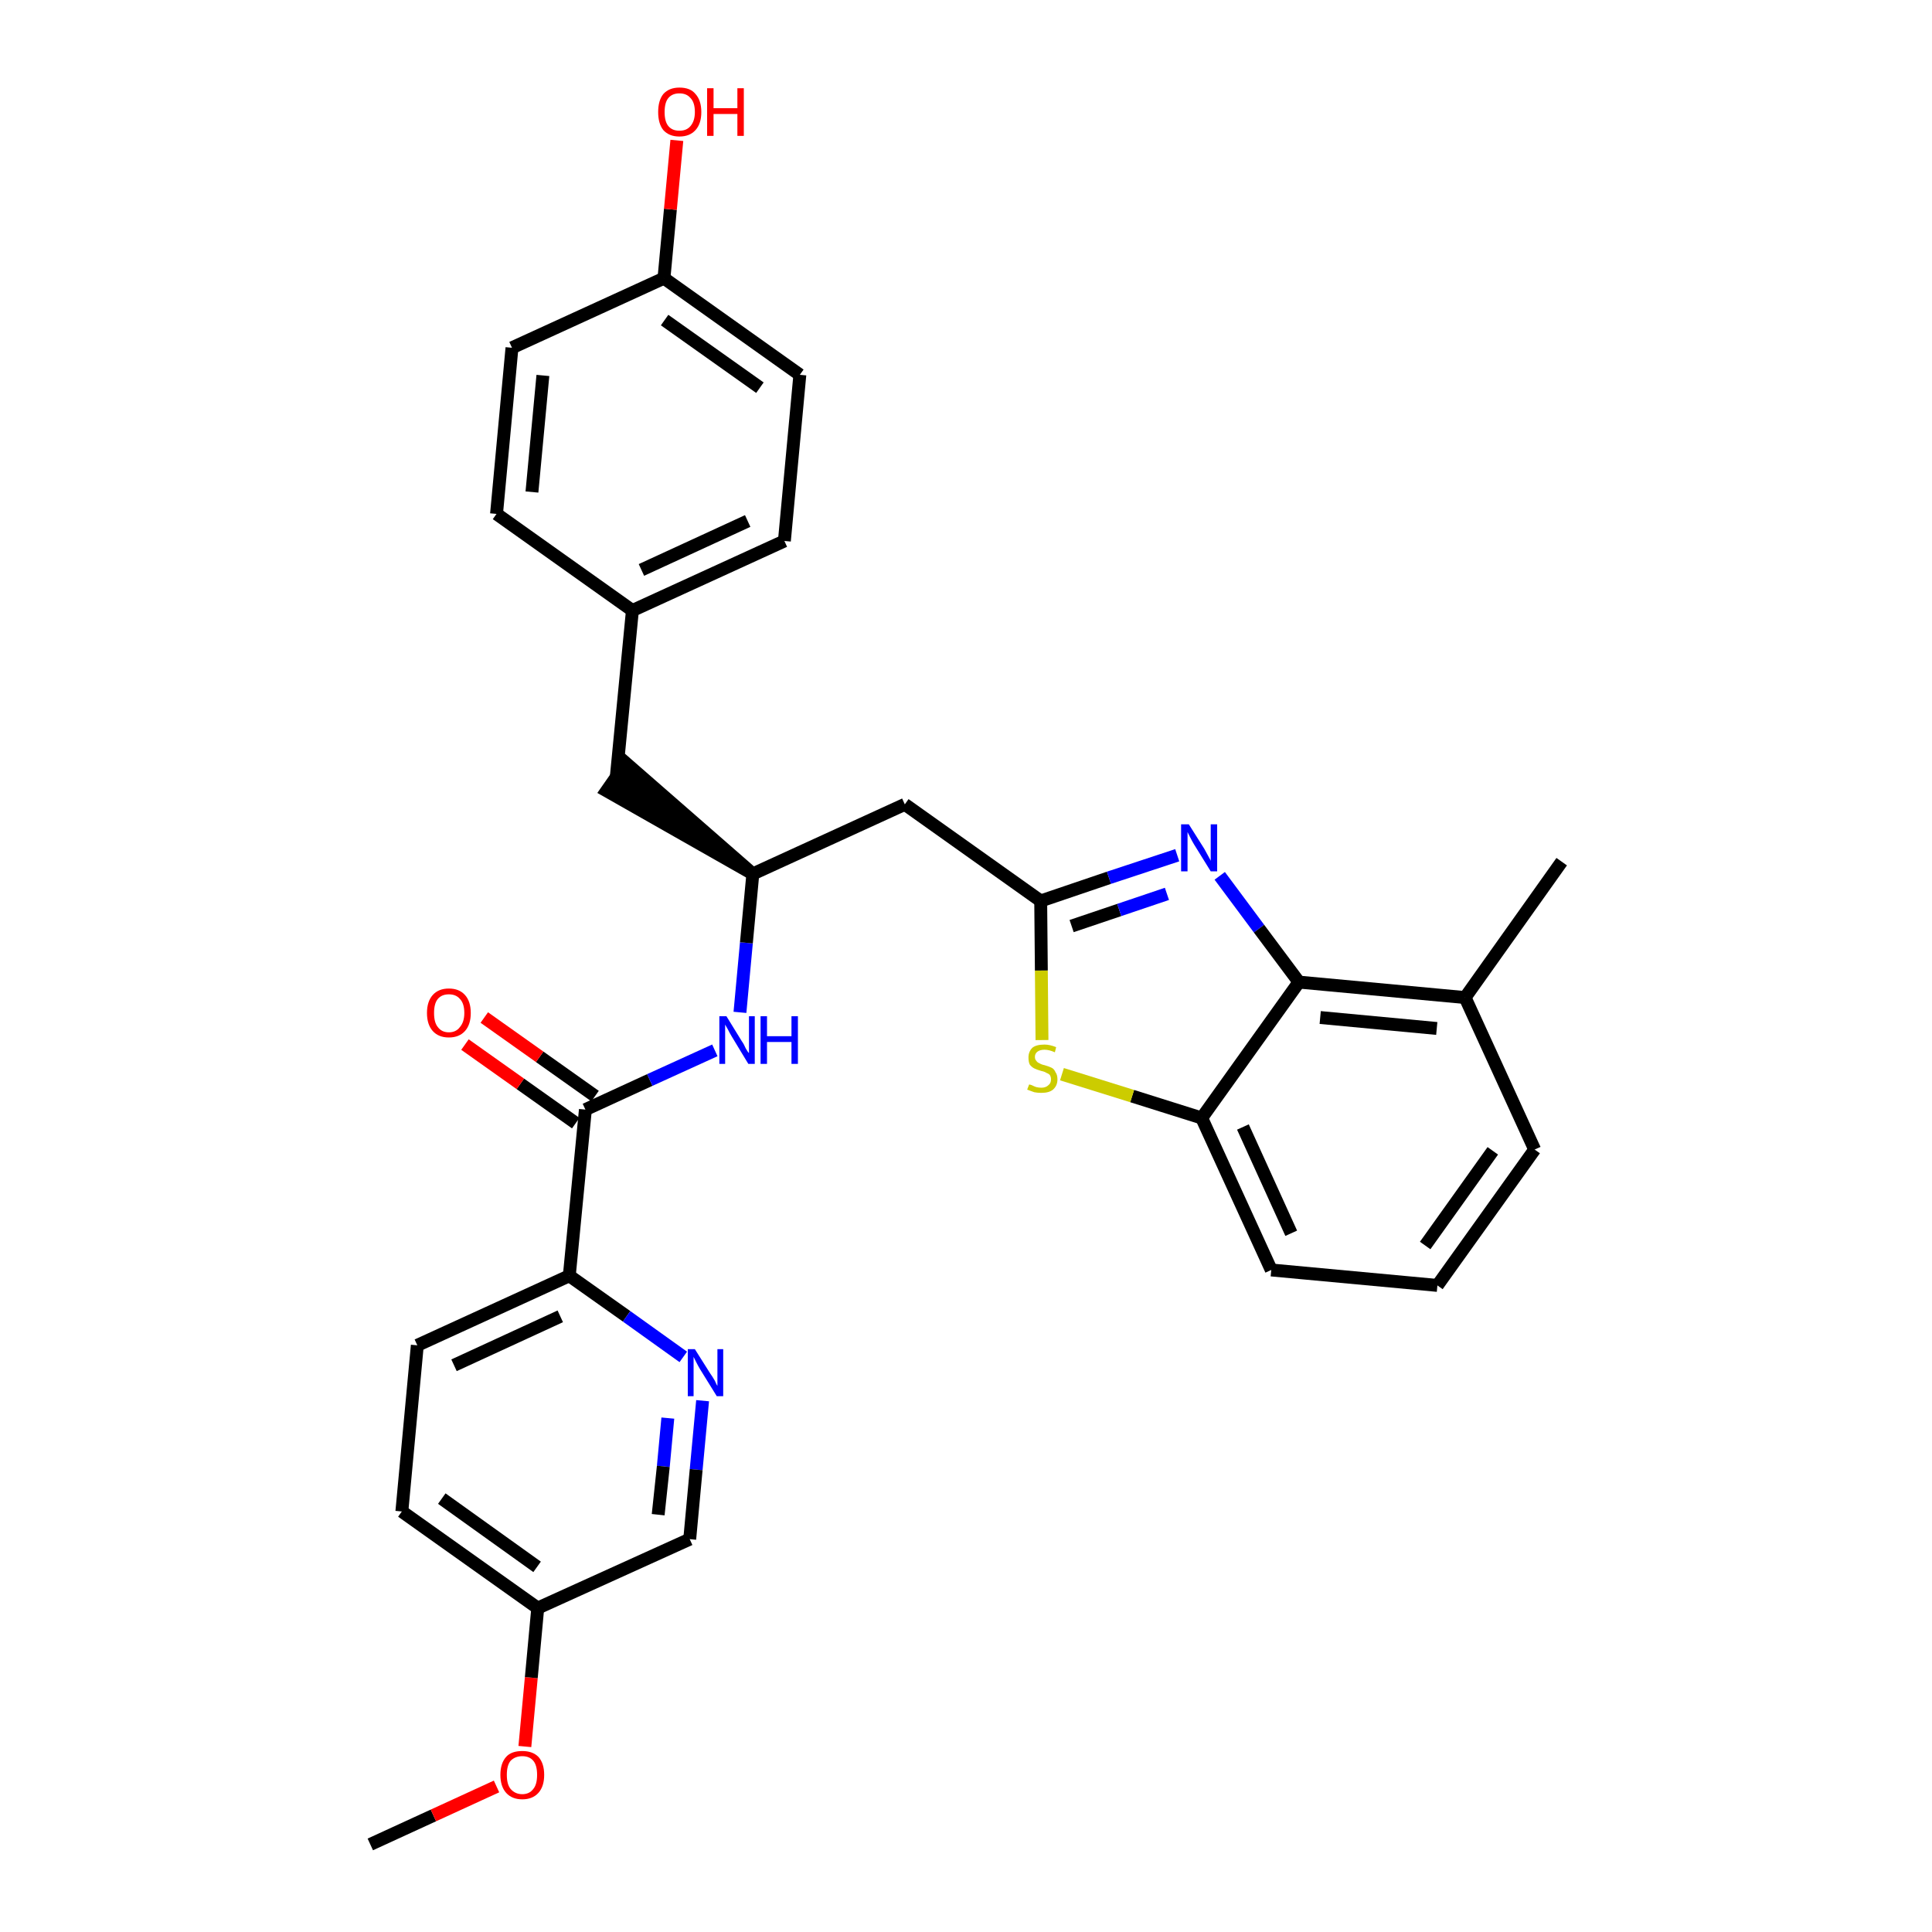 <?xml version='1.0' encoding='iso-8859-1'?>
<svg version='1.1' baseProfile='full'
              xmlns='http://www.w3.org/2000/svg'
                      xmlns:rdkit='http://www.rdkit.org/xml'
                      xmlns:xlink='http://www.w3.org/1999/xlink'
                  xml:space='preserve'
width='300px' height='300px' viewBox='0 0 300 300'>
<!-- END OF HEADER -->
<path class='bond-0 atom-0 atom-1' d='M 57.5,286.4 L 67.3,281.9' style='fill:none;fill-rule:evenodd;stroke:#000000;stroke-width:2.0px;stroke-linecap:butt;stroke-linejoin:miter;stroke-opacity:1' />
<path class='bond-0 atom-0 atom-1' d='M 67.3,281.9 L 77.1,277.4' style='fill:none;fill-rule:evenodd;stroke:#FF0000;stroke-width:2.0px;stroke-linecap:butt;stroke-linejoin:miter;stroke-opacity:1' />
<path class='bond-1 atom-1 atom-2' d='M 81.5,271.2 L 82.5,260.5' style='fill:none;fill-rule:evenodd;stroke:#FF0000;stroke-width:2.0px;stroke-linecap:butt;stroke-linejoin:miter;stroke-opacity:1' />
<path class='bond-1 atom-1 atom-2' d='M 82.5,260.5 L 83.5,249.7' style='fill:none;fill-rule:evenodd;stroke:#000000;stroke-width:2.0px;stroke-linecap:butt;stroke-linejoin:miter;stroke-opacity:1' />
<path class='bond-2 atom-2 atom-3' d='M 83.5,249.7 L 62.4,234.7' style='fill:none;fill-rule:evenodd;stroke:#000000;stroke-width:2.0px;stroke-linecap:butt;stroke-linejoin:miter;stroke-opacity:1' />
<path class='bond-2 atom-2 atom-3' d='M 83.4,243.3 L 68.6,232.7' style='fill:none;fill-rule:evenodd;stroke:#000000;stroke-width:2.0px;stroke-linecap:butt;stroke-linejoin:miter;stroke-opacity:1' />
<path class='bond-30 atom-30 atom-2' d='M 107.1,239.0 L 83.5,249.7' style='fill:none;fill-rule:evenodd;stroke:#000000;stroke-width:2.0px;stroke-linecap:butt;stroke-linejoin:miter;stroke-opacity:1' />
<path class='bond-3 atom-3 atom-4' d='M 62.4,234.7 L 64.8,208.9' style='fill:none;fill-rule:evenodd;stroke:#000000;stroke-width:2.0px;stroke-linecap:butt;stroke-linejoin:miter;stroke-opacity:1' />
<path class='bond-4 atom-4 atom-5' d='M 64.8,208.9 L 88.4,198.1' style='fill:none;fill-rule:evenodd;stroke:#000000;stroke-width:2.0px;stroke-linecap:butt;stroke-linejoin:miter;stroke-opacity:1' />
<path class='bond-4 atom-4 atom-5' d='M 70.5,212.0 L 87.0,204.4' style='fill:none;fill-rule:evenodd;stroke:#000000;stroke-width:2.0px;stroke-linecap:butt;stroke-linejoin:miter;stroke-opacity:1' />
<path class='bond-5 atom-5 atom-6' d='M 88.4,198.1 L 90.9,172.3' style='fill:none;fill-rule:evenodd;stroke:#000000;stroke-width:2.0px;stroke-linecap:butt;stroke-linejoin:miter;stroke-opacity:1' />
<path class='bond-28 atom-5 atom-29' d='M 88.4,198.1 L 97.3,204.4' style='fill:none;fill-rule:evenodd;stroke:#000000;stroke-width:2.0px;stroke-linecap:butt;stroke-linejoin:miter;stroke-opacity:1' />
<path class='bond-28 atom-5 atom-29' d='M 97.3,204.4 L 106.1,210.7' style='fill:none;fill-rule:evenodd;stroke:#0000FF;stroke-width:2.0px;stroke-linecap:butt;stroke-linejoin:miter;stroke-opacity:1' />
<path class='bond-6 atom-6 atom-7' d='M 92.4,170.2 L 83.8,164.1' style='fill:none;fill-rule:evenodd;stroke:#000000;stroke-width:2.0px;stroke-linecap:butt;stroke-linejoin:miter;stroke-opacity:1' />
<path class='bond-6 atom-6 atom-7' d='M 83.8,164.1 L 75.2,158.0' style='fill:none;fill-rule:evenodd;stroke:#FF0000;stroke-width:2.0px;stroke-linecap:butt;stroke-linejoin:miter;stroke-opacity:1' />
<path class='bond-6 atom-6 atom-7' d='M 89.4,174.4 L 80.8,168.3' style='fill:none;fill-rule:evenodd;stroke:#000000;stroke-width:2.0px;stroke-linecap:butt;stroke-linejoin:miter;stroke-opacity:1' />
<path class='bond-6 atom-6 atom-7' d='M 80.8,168.3 L 72.2,162.2' style='fill:none;fill-rule:evenodd;stroke:#FF0000;stroke-width:2.0px;stroke-linecap:butt;stroke-linejoin:miter;stroke-opacity:1' />
<path class='bond-7 atom-6 atom-8' d='M 90.9,172.3 L 100.9,167.7' style='fill:none;fill-rule:evenodd;stroke:#000000;stroke-width:2.0px;stroke-linecap:butt;stroke-linejoin:miter;stroke-opacity:1' />
<path class='bond-7 atom-6 atom-8' d='M 100.9,167.7 L 111.0,163.1' style='fill:none;fill-rule:evenodd;stroke:#0000FF;stroke-width:2.0px;stroke-linecap:butt;stroke-linejoin:miter;stroke-opacity:1' />
<path class='bond-8 atom-8 atom-9' d='M 114.9,157.2 L 115.9,146.4' style='fill:none;fill-rule:evenodd;stroke:#0000FF;stroke-width:2.0px;stroke-linecap:butt;stroke-linejoin:miter;stroke-opacity:1' />
<path class='bond-8 atom-8 atom-9' d='M 115.9,146.4 L 116.9,135.7' style='fill:none;fill-rule:evenodd;stroke:#000000;stroke-width:2.0px;stroke-linecap:butt;stroke-linejoin:miter;stroke-opacity:1' />
<path class='bond-9 atom-9 atom-10' d='M 116.9,135.7 L 97.2,118.5 L 94.2,122.8 Z' style='fill:#000000;fill-rule:evenodd;fill-opacity:1;stroke:#000000;stroke-width:2.0px;stroke-linecap:butt;stroke-linejoin:miter;stroke-opacity:1;' />
<path class='bond-17 atom-9 atom-18' d='M 116.9,135.7 L 140.5,124.9' style='fill:none;fill-rule:evenodd;stroke:#000000;stroke-width:2.0px;stroke-linecap:butt;stroke-linejoin:miter;stroke-opacity:1' />
<path class='bond-10 atom-10 atom-11' d='M 95.7,120.6 L 98.2,94.8' style='fill:none;fill-rule:evenodd;stroke:#000000;stroke-width:2.0px;stroke-linecap:butt;stroke-linejoin:miter;stroke-opacity:1' />
<path class='bond-11 atom-11 atom-12' d='M 98.2,94.8 L 121.8,84.0' style='fill:none;fill-rule:evenodd;stroke:#000000;stroke-width:2.0px;stroke-linecap:butt;stroke-linejoin:miter;stroke-opacity:1' />
<path class='bond-11 atom-11 atom-12' d='M 99.6,88.5 L 116.1,80.9' style='fill:none;fill-rule:evenodd;stroke:#000000;stroke-width:2.0px;stroke-linecap:butt;stroke-linejoin:miter;stroke-opacity:1' />
<path class='bond-31 atom-17 atom-11' d='M 77.1,79.8 L 98.2,94.8' style='fill:none;fill-rule:evenodd;stroke:#000000;stroke-width:2.0px;stroke-linecap:butt;stroke-linejoin:miter;stroke-opacity:1' />
<path class='bond-12 atom-12 atom-13' d='M 121.8,84.0 L 124.2,58.2' style='fill:none;fill-rule:evenodd;stroke:#000000;stroke-width:2.0px;stroke-linecap:butt;stroke-linejoin:miter;stroke-opacity:1' />
<path class='bond-13 atom-13 atom-14' d='M 124.2,58.2 L 103.1,43.2' style='fill:none;fill-rule:evenodd;stroke:#000000;stroke-width:2.0px;stroke-linecap:butt;stroke-linejoin:miter;stroke-opacity:1' />
<path class='bond-13 atom-13 atom-14' d='M 118.0,60.2 L 103.2,49.7' style='fill:none;fill-rule:evenodd;stroke:#000000;stroke-width:2.0px;stroke-linecap:butt;stroke-linejoin:miter;stroke-opacity:1' />
<path class='bond-14 atom-14 atom-15' d='M 103.1,43.2 L 104.1,32.5' style='fill:none;fill-rule:evenodd;stroke:#000000;stroke-width:2.0px;stroke-linecap:butt;stroke-linejoin:miter;stroke-opacity:1' />
<path class='bond-14 atom-14 atom-15' d='M 104.1,32.5 L 105.1,21.8' style='fill:none;fill-rule:evenodd;stroke:#FF0000;stroke-width:2.0px;stroke-linecap:butt;stroke-linejoin:miter;stroke-opacity:1' />
<path class='bond-15 atom-14 atom-16' d='M 103.1,43.2 L 79.5,54.0' style='fill:none;fill-rule:evenodd;stroke:#000000;stroke-width:2.0px;stroke-linecap:butt;stroke-linejoin:miter;stroke-opacity:1' />
<path class='bond-16 atom-16 atom-17' d='M 79.5,54.0 L 77.1,79.8' style='fill:none;fill-rule:evenodd;stroke:#000000;stroke-width:2.0px;stroke-linecap:butt;stroke-linejoin:miter;stroke-opacity:1' />
<path class='bond-16 atom-16 atom-17' d='M 84.3,58.3 L 82.6,76.4' style='fill:none;fill-rule:evenodd;stroke:#000000;stroke-width:2.0px;stroke-linecap:butt;stroke-linejoin:miter;stroke-opacity:1' />
<path class='bond-18 atom-18 atom-19' d='M 140.5,124.9 L 161.6,139.9' style='fill:none;fill-rule:evenodd;stroke:#000000;stroke-width:2.0px;stroke-linecap:butt;stroke-linejoin:miter;stroke-opacity:1' />
<path class='bond-19 atom-19 atom-20' d='M 161.6,139.9 L 172.2,136.3' style='fill:none;fill-rule:evenodd;stroke:#000000;stroke-width:2.0px;stroke-linecap:butt;stroke-linejoin:miter;stroke-opacity:1' />
<path class='bond-19 atom-19 atom-20' d='M 172.2,136.3 L 182.8,132.8' style='fill:none;fill-rule:evenodd;stroke:#0000FF;stroke-width:2.0px;stroke-linecap:butt;stroke-linejoin:miter;stroke-opacity:1' />
<path class='bond-19 atom-19 atom-20' d='M 166.4,143.8 L 173.8,141.3' style='fill:none;fill-rule:evenodd;stroke:#000000;stroke-width:2.0px;stroke-linecap:butt;stroke-linejoin:miter;stroke-opacity:1' />
<path class='bond-19 atom-19 atom-20' d='M 173.8,141.3 L 181.2,138.8' style='fill:none;fill-rule:evenodd;stroke:#0000FF;stroke-width:2.0px;stroke-linecap:butt;stroke-linejoin:miter;stroke-opacity:1' />
<path class='bond-32 atom-28 atom-19' d='M 161.8,161.5 L 161.7,150.7' style='fill:none;fill-rule:evenodd;stroke:#CCCC00;stroke-width:2.0px;stroke-linecap:butt;stroke-linejoin:miter;stroke-opacity:1' />
<path class='bond-32 atom-28 atom-19' d='M 161.7,150.7 L 161.6,139.9' style='fill:none;fill-rule:evenodd;stroke:#000000;stroke-width:2.0px;stroke-linecap:butt;stroke-linejoin:miter;stroke-opacity:1' />
<path class='bond-20 atom-20 atom-21' d='M 189.4,136.0 L 195.5,144.2' style='fill:none;fill-rule:evenodd;stroke:#0000FF;stroke-width:2.0px;stroke-linecap:butt;stroke-linejoin:miter;stroke-opacity:1' />
<path class='bond-20 atom-20 atom-21' d='M 195.5,144.2 L 201.7,152.5' style='fill:none;fill-rule:evenodd;stroke:#000000;stroke-width:2.0px;stroke-linecap:butt;stroke-linejoin:miter;stroke-opacity:1' />
<path class='bond-21 atom-21 atom-22' d='M 201.7,152.5 L 227.5,154.9' style='fill:none;fill-rule:evenodd;stroke:#000000;stroke-width:2.0px;stroke-linecap:butt;stroke-linejoin:miter;stroke-opacity:1' />
<path class='bond-21 atom-21 atom-22' d='M 205.0,158.0 L 223.1,159.7' style='fill:none;fill-rule:evenodd;stroke:#000000;stroke-width:2.0px;stroke-linecap:butt;stroke-linejoin:miter;stroke-opacity:1' />
<path class='bond-33 atom-27 atom-21' d='M 186.6,173.6 L 201.7,152.5' style='fill:none;fill-rule:evenodd;stroke:#000000;stroke-width:2.0px;stroke-linecap:butt;stroke-linejoin:miter;stroke-opacity:1' />
<path class='bond-22 atom-22 atom-23' d='M 227.5,154.9 L 242.5,133.8' style='fill:none;fill-rule:evenodd;stroke:#000000;stroke-width:2.0px;stroke-linecap:butt;stroke-linejoin:miter;stroke-opacity:1' />
<path class='bond-23 atom-22 atom-24' d='M 227.5,154.9 L 238.3,178.5' style='fill:none;fill-rule:evenodd;stroke:#000000;stroke-width:2.0px;stroke-linecap:butt;stroke-linejoin:miter;stroke-opacity:1' />
<path class='bond-24 atom-24 atom-25' d='M 238.3,178.5 L 223.2,199.6' style='fill:none;fill-rule:evenodd;stroke:#000000;stroke-width:2.0px;stroke-linecap:butt;stroke-linejoin:miter;stroke-opacity:1' />
<path class='bond-24 atom-24 atom-25' d='M 231.8,178.7 L 221.3,193.4' style='fill:none;fill-rule:evenodd;stroke:#000000;stroke-width:2.0px;stroke-linecap:butt;stroke-linejoin:miter;stroke-opacity:1' />
<path class='bond-25 atom-25 atom-26' d='M 223.2,199.6 L 197.4,197.2' style='fill:none;fill-rule:evenodd;stroke:#000000;stroke-width:2.0px;stroke-linecap:butt;stroke-linejoin:miter;stroke-opacity:1' />
<path class='bond-26 atom-26 atom-27' d='M 197.4,197.2 L 186.6,173.6' style='fill:none;fill-rule:evenodd;stroke:#000000;stroke-width:2.0px;stroke-linecap:butt;stroke-linejoin:miter;stroke-opacity:1' />
<path class='bond-26 atom-26 atom-27' d='M 200.5,191.5 L 193.0,175.0' style='fill:none;fill-rule:evenodd;stroke:#000000;stroke-width:2.0px;stroke-linecap:butt;stroke-linejoin:miter;stroke-opacity:1' />
<path class='bond-27 atom-27 atom-28' d='M 186.6,173.6 L 175.8,170.2' style='fill:none;fill-rule:evenodd;stroke:#000000;stroke-width:2.0px;stroke-linecap:butt;stroke-linejoin:miter;stroke-opacity:1' />
<path class='bond-27 atom-27 atom-28' d='M 175.8,170.2 L 164.9,166.8' style='fill:none;fill-rule:evenodd;stroke:#CCCC00;stroke-width:2.0px;stroke-linecap:butt;stroke-linejoin:miter;stroke-opacity:1' />
<path class='bond-29 atom-29 atom-30' d='M 109.1,217.5 L 108.1,228.2' style='fill:none;fill-rule:evenodd;stroke:#0000FF;stroke-width:2.0px;stroke-linecap:butt;stroke-linejoin:miter;stroke-opacity:1' />
<path class='bond-29 atom-29 atom-30' d='M 108.1,228.2 L 107.1,239.0' style='fill:none;fill-rule:evenodd;stroke:#000000;stroke-width:2.0px;stroke-linecap:butt;stroke-linejoin:miter;stroke-opacity:1' />
<path class='bond-29 atom-29 atom-30' d='M 103.7,220.2 L 103.0,227.7' style='fill:none;fill-rule:evenodd;stroke:#0000FF;stroke-width:2.0px;stroke-linecap:butt;stroke-linejoin:miter;stroke-opacity:1' />
<path class='bond-29 atom-29 atom-30' d='M 103.0,227.7 L 102.2,235.2' style='fill:none;fill-rule:evenodd;stroke:#000000;stroke-width:2.0px;stroke-linecap:butt;stroke-linejoin:miter;stroke-opacity:1' />
<path  class='atom-1' d='M 77.7 275.6
Q 77.7 273.8, 78.6 272.8
Q 79.4 271.9, 81.1 271.9
Q 82.7 271.9, 83.6 272.8
Q 84.5 273.8, 84.5 275.6
Q 84.5 277.4, 83.6 278.4
Q 82.7 279.4, 81.1 279.4
Q 79.5 279.4, 78.6 278.4
Q 77.7 277.4, 77.7 275.6
M 81.1 278.6
Q 82.2 278.6, 82.8 277.8
Q 83.4 277.1, 83.4 275.6
Q 83.4 274.1, 82.8 273.4
Q 82.2 272.7, 81.1 272.7
Q 80.0 272.7, 79.3 273.4
Q 78.7 274.1, 78.7 275.6
Q 78.7 277.1, 79.3 277.8
Q 80.0 278.6, 81.1 278.6
' fill='#FF0000'/>
<path  class='atom-7' d='M 66.3 157.3
Q 66.3 155.5, 67.2 154.5
Q 68.1 153.5, 69.7 153.5
Q 71.3 153.5, 72.2 154.5
Q 73.1 155.5, 73.1 157.3
Q 73.1 159.1, 72.2 160.1
Q 71.3 161.1, 69.7 161.1
Q 68.1 161.1, 67.2 160.1
Q 66.3 159.1, 66.3 157.3
M 69.7 160.3
Q 70.8 160.3, 71.4 159.5
Q 72.1 158.7, 72.1 157.3
Q 72.1 155.8, 71.4 155.1
Q 70.8 154.4, 69.7 154.4
Q 68.6 154.4, 68.0 155.1
Q 67.4 155.8, 67.4 157.3
Q 67.4 158.8, 68.0 159.5
Q 68.6 160.3, 69.7 160.3
' fill='#FF0000'/>
<path  class='atom-8' d='M 112.8 157.8
L 115.2 161.7
Q 115.5 162.1, 115.8 162.8
Q 116.2 163.5, 116.3 163.5
L 116.3 157.8
L 117.2 157.8
L 117.2 165.2
L 116.2 165.2
L 113.6 160.9
Q 113.3 160.4, 113.0 159.8
Q 112.7 159.3, 112.6 159.1
L 112.6 165.2
L 111.7 165.2
L 111.7 157.8
L 112.8 157.8
' fill='#0000FF'/>
<path  class='atom-8' d='M 118.1 157.8
L 119.1 157.8
L 119.1 160.9
L 122.9 160.9
L 122.9 157.8
L 123.9 157.8
L 123.9 165.2
L 122.9 165.2
L 122.9 161.8
L 119.1 161.8
L 119.1 165.2
L 118.1 165.2
L 118.1 157.8
' fill='#0000FF'/>
<path  class='atom-15' d='M 102.2 17.4
Q 102.2 15.6, 103.0 14.6
Q 103.9 13.6, 105.5 13.6
Q 107.2 13.6, 108.0 14.6
Q 108.9 15.6, 108.9 17.4
Q 108.9 19.2, 108.0 20.2
Q 107.1 21.2, 105.5 21.2
Q 103.9 21.2, 103.0 20.2
Q 102.2 19.2, 102.2 17.4
M 105.5 20.3
Q 106.6 20.3, 107.2 19.6
Q 107.9 18.8, 107.9 17.4
Q 107.9 15.9, 107.2 15.2
Q 106.6 14.5, 105.5 14.5
Q 104.4 14.5, 103.8 15.2
Q 103.2 15.9, 103.2 17.4
Q 103.2 18.9, 103.8 19.6
Q 104.4 20.3, 105.5 20.3
' fill='#FF0000'/>
<path  class='atom-15' d='M 109.8 13.7
L 110.8 13.7
L 110.8 16.8
L 114.5 16.8
L 114.5 13.7
L 115.5 13.7
L 115.5 21.1
L 114.5 21.1
L 114.5 17.7
L 110.8 17.7
L 110.8 21.1
L 109.8 21.1
L 109.8 13.7
' fill='#FF0000'/>
<path  class='atom-20' d='M 184.6 128.0
L 187.0 131.8
Q 187.2 132.2, 187.6 132.9
Q 188.0 133.6, 188.0 133.7
L 188.0 128.0
L 189.0 128.0
L 189.0 135.3
L 188.0 135.3
L 185.4 131.1
Q 185.1 130.6, 184.8 130.0
Q 184.5 129.4, 184.4 129.2
L 184.4 135.3
L 183.4 135.3
L 183.4 128.0
L 184.6 128.0
' fill='#0000FF'/>
<path  class='atom-28' d='M 159.8 168.4
Q 159.9 168.4, 160.2 168.5
Q 160.6 168.7, 160.9 168.8
Q 161.3 168.9, 161.7 168.9
Q 162.4 168.9, 162.8 168.5
Q 163.2 168.2, 163.2 167.6
Q 163.2 167.2, 163.0 166.9
Q 162.8 166.7, 162.5 166.6
Q 162.2 166.4, 161.7 166.3
Q 161.0 166.1, 160.6 165.9
Q 160.2 165.7, 159.9 165.3
Q 159.7 164.9, 159.7 164.2
Q 159.7 163.3, 160.3 162.7
Q 160.9 162.2, 162.2 162.2
Q 163.0 162.2, 164.0 162.6
L 163.8 163.4
Q 162.9 163.0, 162.2 163.0
Q 161.5 163.0, 161.1 163.3
Q 160.7 163.6, 160.7 164.1
Q 160.7 164.5, 160.9 164.7
Q 161.1 165.0, 161.4 165.1
Q 161.7 165.3, 162.2 165.4
Q 162.9 165.6, 163.3 165.8
Q 163.7 166.0, 163.9 166.5
Q 164.2 166.9, 164.2 167.6
Q 164.2 168.6, 163.5 169.2
Q 162.9 169.7, 161.7 169.7
Q 161.1 169.7, 160.6 169.6
Q 160.1 169.4, 159.5 169.2
L 159.8 168.4
' fill='#CCCC00'/>
<path  class='atom-29' d='M 107.9 209.5
L 110.3 213.3
Q 110.6 213.7, 111.0 214.4
Q 111.3 215.1, 111.4 215.2
L 111.4 209.5
L 112.3 209.5
L 112.3 216.8
L 111.3 216.8
L 108.7 212.6
Q 108.4 212.1, 108.1 211.5
Q 107.8 210.9, 107.7 210.7
L 107.7 216.8
L 106.8 216.8
L 106.8 209.5
L 107.9 209.5
' fill='#0000FF'/>
</svg>
